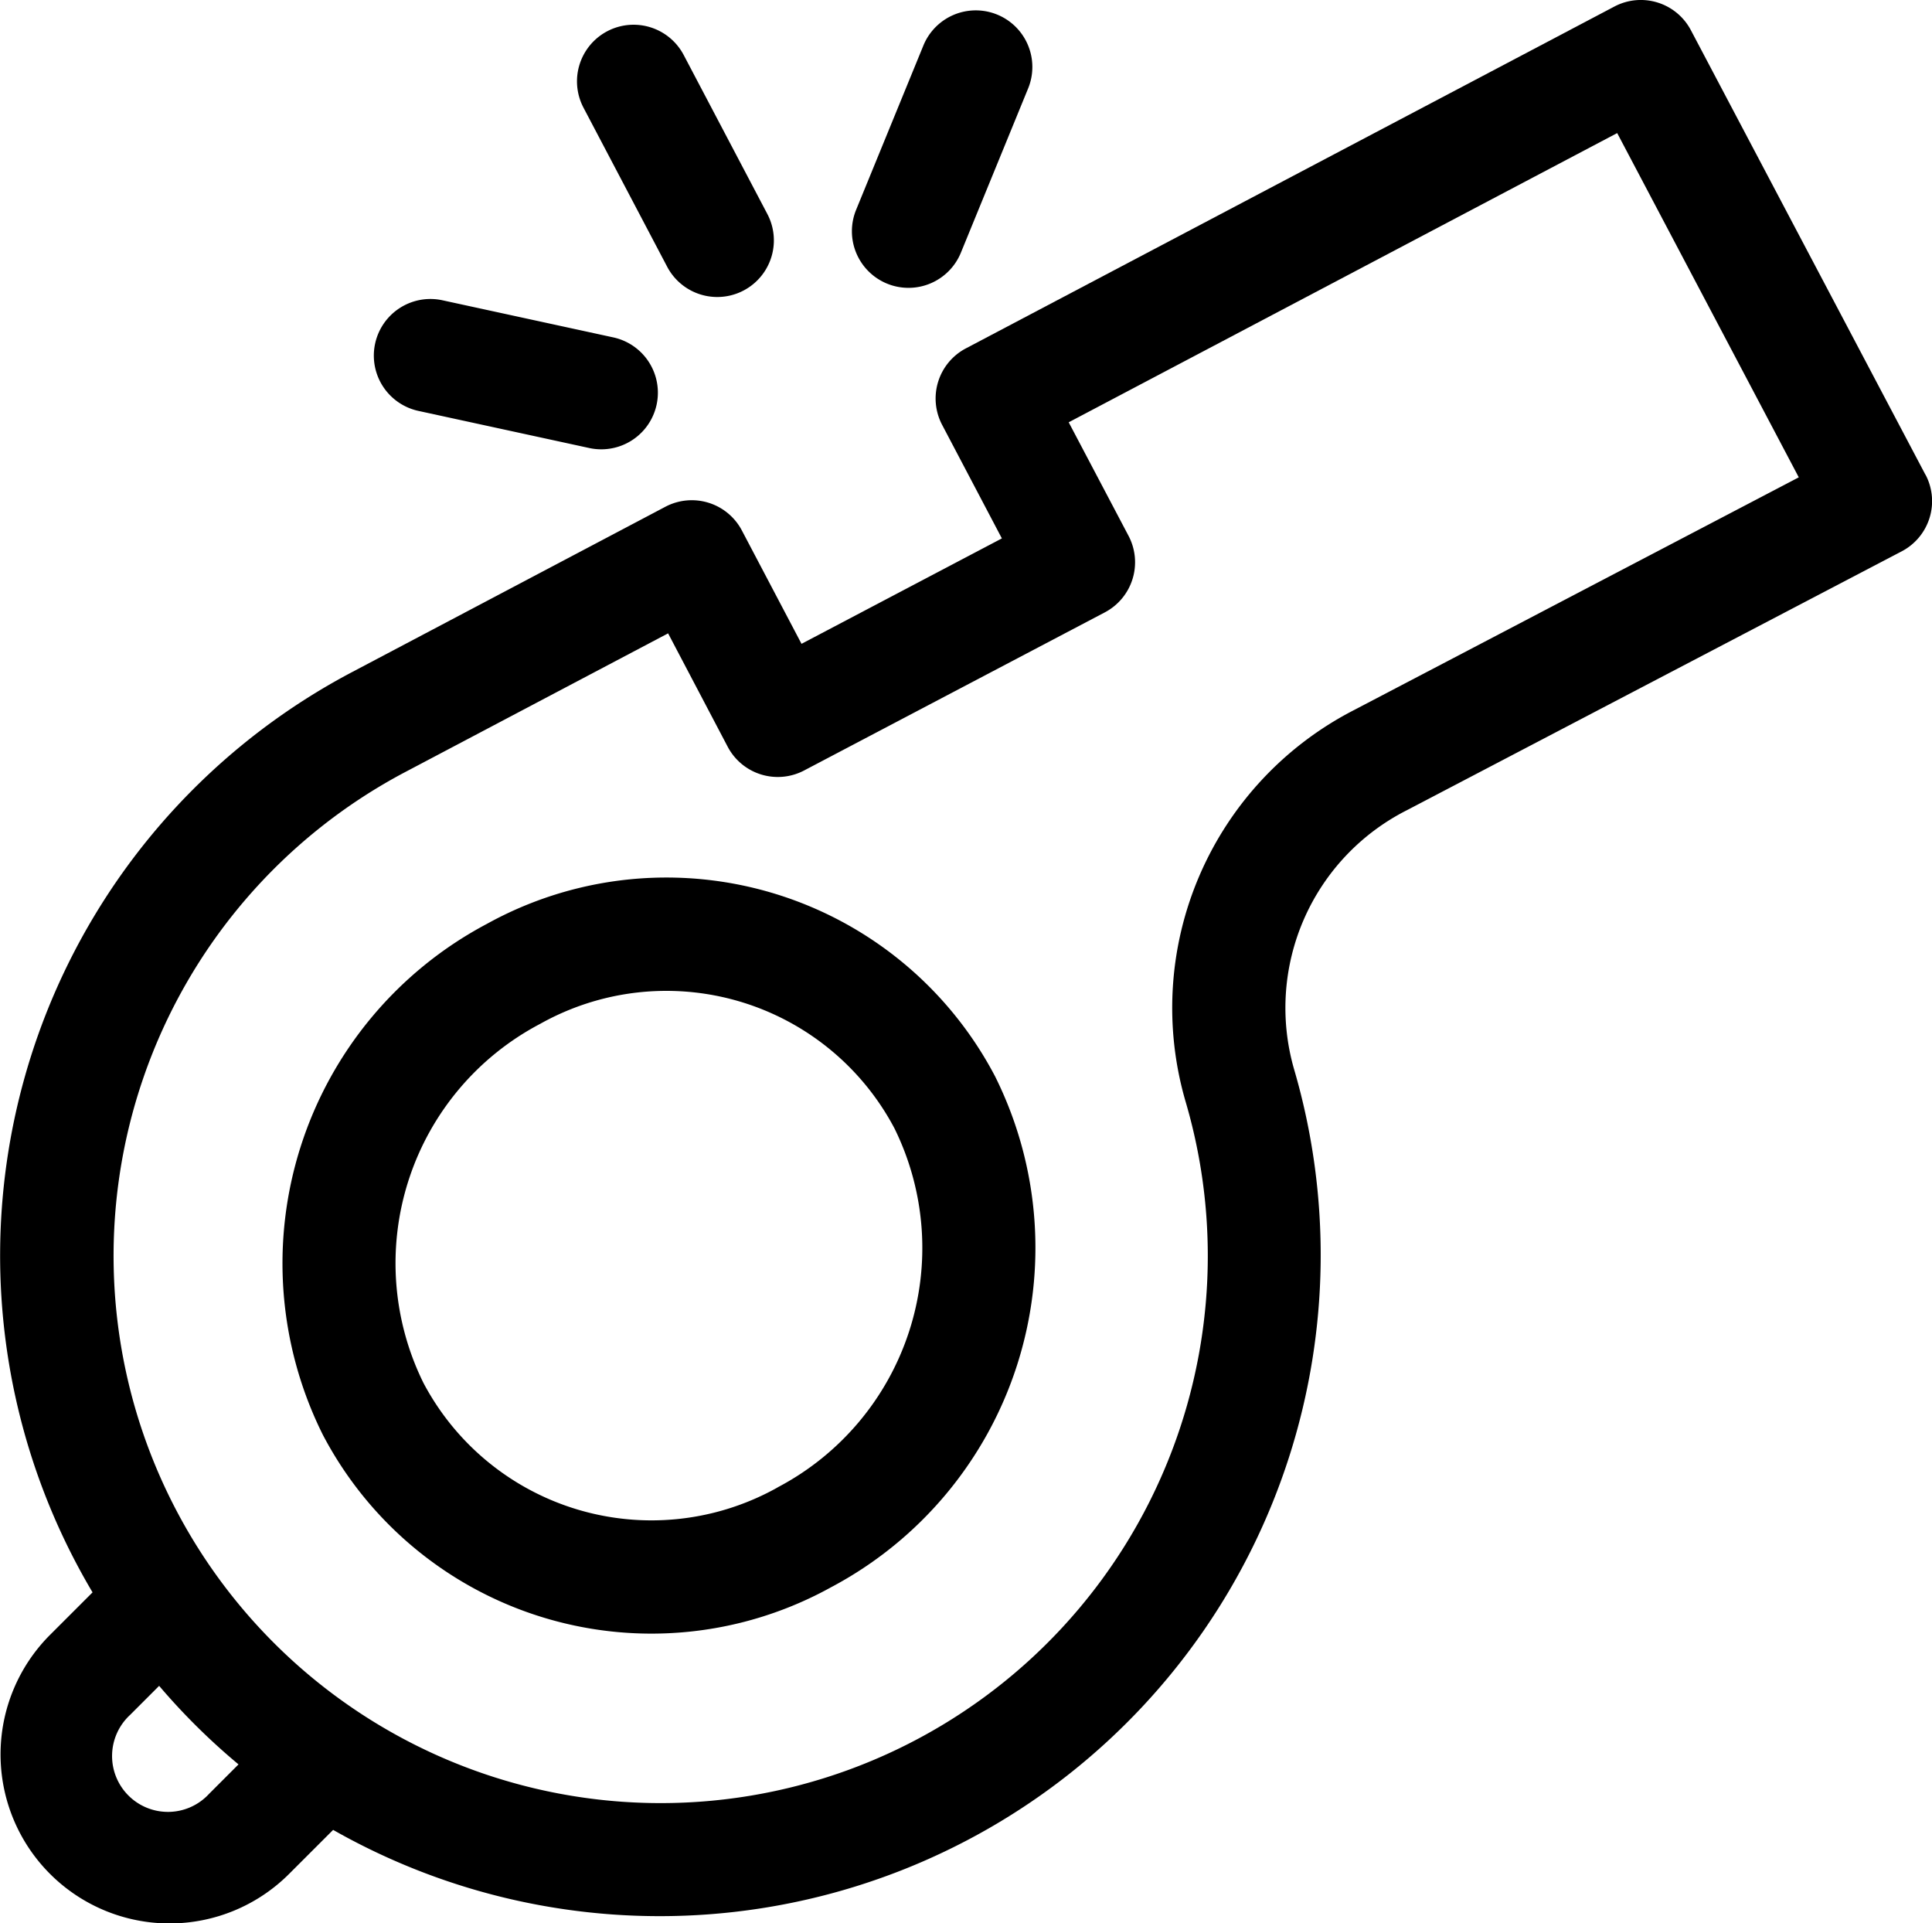 <svg xmlns="http://www.w3.org/2000/svg" width="96.817" height="96.369" viewBox="0 0 96.817 96.369"><path d="M96.489,24.972,84.735,2.7A2.836,2.836,0,0,0,80.9,1.513l-32.5,17.129a2.837,2.837,0,0,0-1.188,3.83l2.994,5.69L40.166,33.444l-2.989-5.68a2.837,2.837,0,0,0-3.833-1.188L17.672,34.845A33.051,33.051,0,0,0,4.638,80.971L2.508,83.1A8.47,8.47,0,0,0,14.487,95.078l2.207-2.206A33.128,33.128,0,0,0,64.846,54.749,11.1,11.1,0,0,1,70.5,41.782L95.3,28.809a2.838,2.838,0,0,0,1.194-3.837ZM10.477,91.066a2.8,2.8,0,1,1-3.96-3.953l1.458-1.458a32.762,32.762,0,0,0,3.977,3.935Zm57.4-54.315a16.776,16.776,0,0,0-8.473,19.6A27.417,27.417,0,1,1,20.317,39.863L33.48,32.919,36.466,38.6a2.836,2.836,0,0,0,3.83,1.19l15.069-7.922a2.838,2.838,0,0,0,1.19-3.832l-3-5.692L81.041,7.853l9.1,17.249Z" transform="translate(0 -1.185)"/><path d="M110.424,243.769a18.593,18.593,0,0,0-25.467-7.638,19.247,19.247,0,0,0-8.219,25.6,18.593,18.593,0,0,0,25.467,7.638A19.248,19.248,0,0,0,110.424,243.769Zm-10.9,20.6a12.927,12.927,0,0,1-17.746-5.24,13.55,13.55,0,0,1,5.858-17.994,12.927,12.927,0,0,1,17.746,5.24h0A13.55,13.55,0,0,1,99.525,264.365Z" transform="translate(-60.559 -189.839)"/><path d="M157.427,19.863a2.836,2.836,0,1,0,5.02-2.642l-4.193-7.969a2.836,2.836,0,1,0-5.02,2.642Z" transform="translate(-123.993 -6.497)"/><path d="M101.316,86.016l8.562,1.86a2.836,2.836,0,0,0,1.2-5.544l-8.562-1.86a2.836,2.836,0,0,0-1.2,5.544Z" transform="translate(-80.346 -65.427)"/><path d="M227.521,17.62a2.836,2.836,0,0,0,3.7-1.55l3.37-8.23a2.836,2.836,0,1,0-5.249-2.15l-3.37,8.23A2.836,2.836,0,0,0,227.521,17.62Z" transform="translate(-183.069 -3.409)"/></svg>